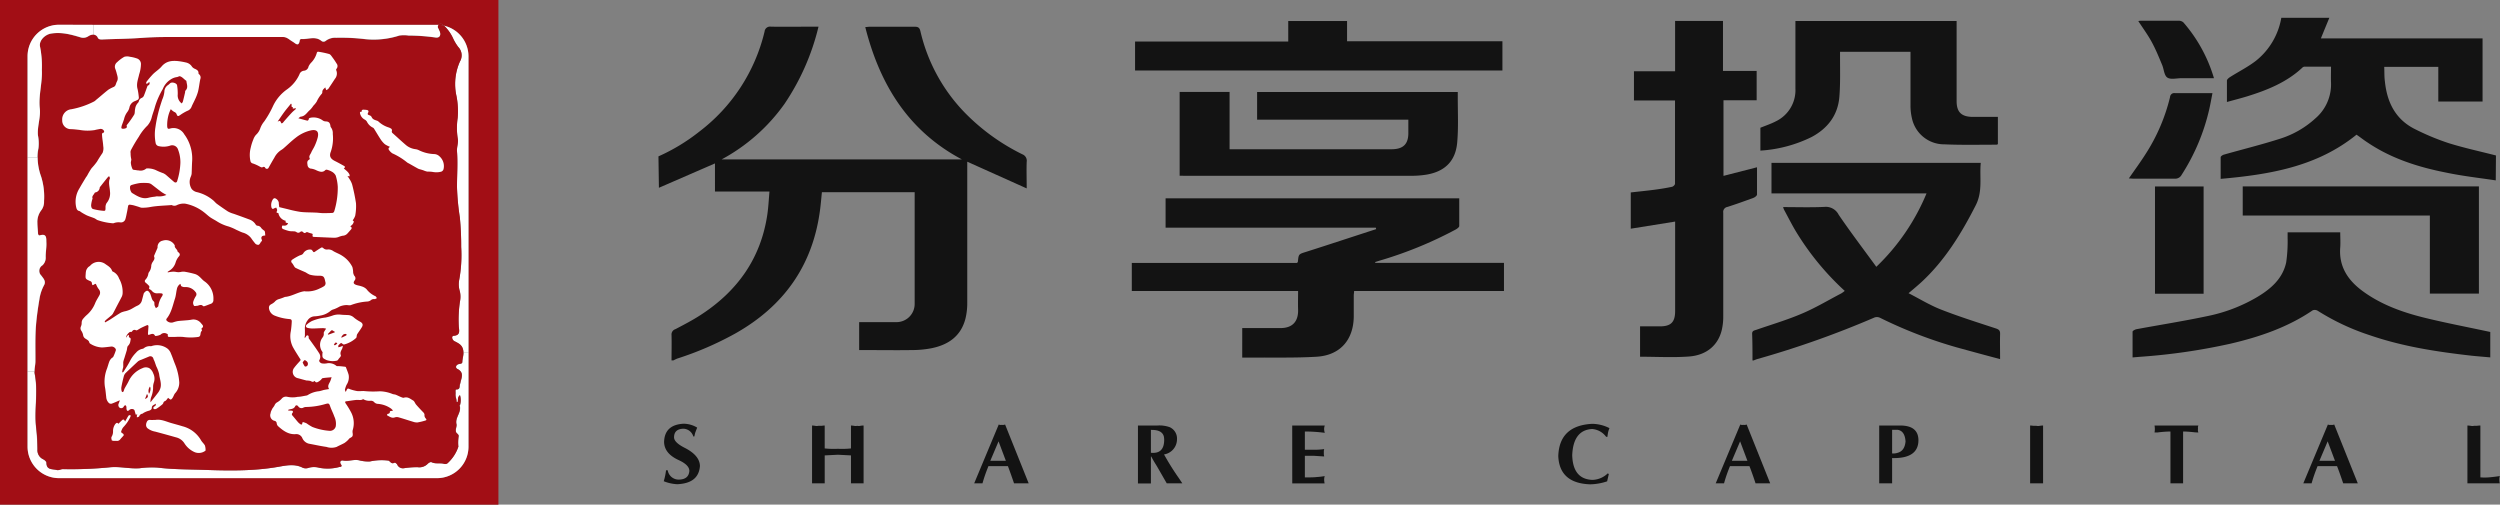 <svg xmlns="http://www.w3.org/2000/svg" viewBox="0 0 642.23 129.63"><rect x="0" y="0" width="642.23" height="129.63" fill="#808080" stroke="none"/><defs><style>.cls-1{fill:#a20e15;}.cls-2{fill:#fff;}.cls-3{fill:rgba(0, 0, 0, 0.85);}</style></defs><title>资源 1</title><g id="图层_2" data-name="图层 2"><g id="图层_1-2" data-name="图层 1"><path class="cls-1" d="M128.29.25V129.89H.25V.25ZM120.6,115V14.71a8.09,8.09,0,0,0-6.33-7.89L114,6.61a.78.78,0,0,0-1-.13c-.06.06-.12.11-.16.16H15.41a8.08,8.08,0,0,0-8.08,8.08V115a8.09,8.09,0,0,0,8.08,8.08h97.12A8.08,8.08,0,0,0,120.6,115Z" transform="translate(-0.25 -0.25)"/><path class="cls-2" d="M120.6,90.84V115a8.08,8.08,0,0,1-8.07,8.08H15.41A8.09,8.09,0,0,1,7.33,115V95.69H9.1a3.64,3.64,0,0,0,.07.74c.9,4.59-.21,9.22.36,13.84.21,1.77.27,3.62.32,5.45a2.55,2.55,0,0,0,1.48,2.52c.35.17.83.59.83.89,0,1.92,1.52,1.57,2.61,1.86.56.16,1.07-.23,1.61-.22a101.41,101.41,0,0,0,12.08-.47c2.57-.26,5.1.44,7.67.24a23.08,23.08,0,0,1,4.62-.16c3.84.47,7.7.45,11.55.57,6.45.21,12.93.36,19.35-.76,2.12-.37,4.28-.85,6.38.24a2.07,2.07,0,0,0,1.49,0,5.06,5.06,0,0,1,2.73,0,11.57,11.57,0,0,0,5.2-.22c.26,0,.64,0,.47-.5-.58-.67-.26-1.28.44-1.15,1.39.25,2.72-.33,4.06-.07a9.39,9.39,0,0,0,2.84.31,13.88,13.88,0,0,1,4.81-.21c.45.26.71.94,1.45.55.21-.11.53.16.72.4a1.6,1.6,0,0,0,1.73,1,22.82,22.82,0,0,1,3.5-.27,3,3,0,0,0,2.55-.79c.28-.28.75-.65,1.12-.47,1,.49,2.09.11,3.1.39a1,1,0,0,0,1.12-.3A9.92,9.92,0,0,0,118,115a10.79,10.79,0,0,1,.09-2.6c.11-.49-.37-.69-.6-1-.37-.72.16-1.41.06-2.13-.42-1.61,1.07-2.83.89-4.39.1-.17-.31-.35,0-.52a4.45,4.45,0,0,0,0-2.58c-.65.51-.46,1.15-.58,1.69,0,.12-.12.23-.23.07s-.06-.23-.08-.35a4.89,4.89,0,0,0-.09-.53,3.38,3.38,0,0,1-.15-1.34c0-.37-.1-1,.17-1,1.16,0,.74-.92,1-1.43,0-.21.08-.41.13-.62.35-1.22.78-2.38-.81-3.21-.6-.31-.47-1.06.36-1.27.37-.08.85-.07.88-.54,0-.8.3-1.58.3-2.4Z" transform="translate(-0.25 -0.25)"/><path class="cls-2" d="M120.6,14.71V90.84h-1.3a3.34,3.34,0,0,0-.1-.82c-.3-1.22-1.23-1.6-2.13-2.11a1.1,1.1,0,0,1-.67-1,.41.41,0,0,1,.38-.43c2-.11,1.3-1.6,1.31-2.64a31.87,31.87,0,0,1,.3-6.1,6.21,6.21,0,0,0,0-2.61,6.28,6.28,0,0,1-.23-2.75,35.05,35.05,0,0,0,.56-8.71,74.73,74.73,0,0,0-.35-7.62,62.43,62.43,0,0,1-.73-7.84c0-3,.23-6.08,0-9.14-.08-1.11.43-2.2.18-3.36a17.17,17.17,0,0,1,0-5.21,20.15,20.15,0,0,0-.3-5.55,14.18,14.18,0,0,1,.88-8.93,3.07,3.07,0,0,0-.41-3.7A11.66,11.66,0,0,1,116.6,10a10.41,10.41,0,0,0-2.33-3.15A8.09,8.09,0,0,1,120.6,14.71Z" transform="translate(-0.25 -0.25)"/><path class="cls-1" d="M119.2,90a3.34,3.34,0,0,1,.1.82c0,.82-.26,1.6-.3,2.4,0,.47-.51.46-.88.54-.83.21-1,1-.36,1.27,1.59.83,1.16,2,.81,3.21,0,.21-.08.41-.13.62-.28.51.14,1.46-1,1.43-.27,0-.16.66-.17,1a3.38,3.38,0,0,0,.15,1.34,4.89,4.89,0,0,1,.09.53c0,.12,0,.26.08.35s.2,0,.23-.07c.12-.54-.07-1.18.58-1.69a4.45,4.45,0,0,1,0,2.58c-.31.17.1.35,0,.52.18,1.56-1.31,2.78-.89,4.39.1.72-.43,1.41-.06,2.13.23.32.71.52.6,1A10.79,10.79,0,0,0,118,115a9.92,9.92,0,0,1-2.6,4.09,1,1,0,0,1-1.12.3c-1-.28-2.09.1-3.1-.39-.37-.18-.84.19-1.12.47a3,3,0,0,1-2.55.79,22.82,22.82,0,0,0-3.5.27,1.6,1.6,0,0,1-1.73-1c-.19-.24-.51-.51-.72-.4-.74.39-1-.29-1.45-.55a13.88,13.88,0,0,0-4.81.21,9.39,9.39,0,0,1-2.84-.31c-1.34-.26-2.67.32-4.06.07-.7-.13-1,.48-.44,1.15.17.47-.21.46-.47.5a11.57,11.57,0,0,1-5.2.22,5.06,5.06,0,0,0-2.73,0,2.07,2.07,0,0,1-1.49,0c-2.1-1.09-4.26-.61-6.38-.24-6.42,1.12-12.9,1-19.35.76-3.85-.12-7.71-.1-11.55-.57a23.08,23.08,0,0,0-4.62.16c-2.57.2-5.1-.5-7.67-.24a101.41,101.41,0,0,1-12.08.47c-.54,0-1,.38-1.61.22-1.09-.29-2.62.06-2.61-1.86,0-.3-.48-.72-.83-.89a2.55,2.55,0,0,1-1.48-2.52c0-1.83-.11-3.68-.32-5.45-.57-4.62.54-9.25-.36-13.84a3.64,3.64,0,0,1-.07-.74c0-.86.22-1.76.24-2.62,0-3.17-.1-6.37.17-9.5.18-2.09.49-4.28.85-6.4a10.9,10.9,0,0,1,1.19-3.64c.61-1.06-.24-1.83-.7-2.49a1.66,1.66,0,0,1,.3-2.63A2.64,2.64,0,0,0,12,66.26c0-1.25.25-2.51.18-3.75-.05-.9.2-2.38-1.66-1.8-.36.11-.47-.29-.49-.58,0-.87-.16-1.75-.16-2.6a4.92,4.92,0,0,1,1.06-3.34,3.62,3.62,0,0,0,.65-2.26,17.12,17.12,0,0,0-.76-6.35,14.78,14.78,0,0,1-.89-4.9,11.07,11.07,0,0,1,.25-2.36A10.68,10.68,0,0,0,10,35c-.19-2.33.75-4.57.48-6.88-.37-3.35.71-6.61.53-9.94a25.46,25.46,0,0,0-.47-5.77c-.45-1.59,1.19-3.22,2.77-3.49,2.73-.47,5.2.22,7.72,1A2.32,2.32,0,0,0,23,9.53a2.52,2.52,0,0,1,1.18-.4,1.31,1.31,0,0,1,1.18.83c.23.41.65.44,1.1.43,3.44-.15,6.9-.16,10.33-.42,3.83-.28,7.65-.2,11.48-.21,8.23,0,16.47,0,24.7,0,1,0,1.65.77,2.44,1.2s1.6,1.57,1.87-.38a.46.46,0,0,1,.35-.28c1.72.15,3.52-.81,5.13.43a.89.89,0,0,0,1.24,0,4,4,0,0,1,2.61-.75,53.34,53.34,0,0,1,6.8.28,21.56,21.56,0,0,0,9.46-.85,8.2,8.2,0,0,1,2.32,0,51.93,51.93,0,0,1,7.06.52c1,.1,1.37-.74.91-1.71-.1-.19-.16-.4-.27-.58a.81.81,0,0,1,0-1,8.35,8.35,0,0,1,1.43.18A10.41,10.41,0,0,1,116.6,10a11.66,11.66,0,0,0,1.4,2.36,3.07,3.07,0,0,1,.41,3.7,14.18,14.18,0,0,0-.88,8.93,20.15,20.15,0,0,1,.3,5.55,17.17,17.17,0,0,0,0,5.21c.25,1.16-.26,2.25-.18,3.36.24,3.06,0,6.1,0,9.14a62.43,62.43,0,0,0,.73,7.84,74.73,74.73,0,0,1,.35,7.62,35.05,35.05,0,0,1-.56,8.71,6.28,6.28,0,0,0,.23,2.75,6.21,6.21,0,0,1,0,2.61,31.87,31.87,0,0,0-.3,6.1c0,1,.67,2.53-1.31,2.64a.41.41,0,0,0-.38.43,1.1,1.1,0,0,0,.67,1C118,88.42,118.9,88.8,119.2,90Z" transform="translate(-0.25 -0.25)"/><path class="cls-1" d="M114,6.61l.23.21a8.35,8.35,0,0,0-1.43-.18s.1-.1.16-.16A.78.78,0,0,1,114,6.61Z" transform="translate(-0.25 -0.25)"/><path class="cls-2" d="M113.14,8.18c.46,1,.12,1.81-.91,1.71a51.93,51.93,0,0,0-7.06-.52,8.2,8.2,0,0,0-2.32,0,21.56,21.56,0,0,1-9.46.85,53.34,53.34,0,0,0-6.8-.28,4,4,0,0,0-2.61.75.89.89,0,0,1-1.24,0c-1.61-1.24-3.41-.28-5.13-.43a.46.46,0,0,0-.35.28c-.27,1.95-1.18.76-1.87.38S74,9.76,73,9.76c-8.23,0-16.47,0-24.7,0-3.83,0-7.65-.07-11.48.21-3.43.26-6.89.27-10.33.42-.45,0-.87,0-1.1-.43a1.31,1.31,0,0,0-1.18-.83V6.63h88.68a.81.81,0,0,0,0,1C113,7.78,113,8,113.14,8.18Z" transform="translate(-0.25 -0.25)"/><path class="cls-2" d="M24.16,6.63v2.5a2.52,2.52,0,0,0-1.18.4,2.32,2.32,0,0,1-1.92.34c-2.52-.76-5-1.45-7.72-1-1.58.27-3.22,1.9-2.77,3.49A25.46,25.46,0,0,1,11,18.15c.18,3.33-.9,6.59-.53,9.94.27,2.31-.67,4.55-.48,6.88a10.68,10.68,0,0,1,.13,3.35,11.07,11.07,0,0,0-.25,2.36H7.33v-26a8.08,8.08,0,0,1,8.08-8.08Z" transform="translate(-0.25 -0.25)"/><path class="cls-2" d="M12.16,62.51c.07,1.24-.2,2.5-.18,3.75a2.64,2.64,0,0,1-.83,2.15,1.66,1.66,0,0,0-.3,2.63c.46.66,1.31,1.43.7,2.49a10.9,10.9,0,0,0-1.19,3.64c-.36,2.12-.67,4.31-.85,6.4-.27,3.13-.14,6.33-.17,9.5,0,.86-.24,1.76-.24,2.62H7.33V57.53H9.85c0,.85.11,1.73.16,2.6,0,.29.13.69.49.58C12.36,60.13,12.11,61.61,12.16,62.51Z" transform="translate(-0.25 -0.25)"/><path class="cls-2" d="M10.8,45.58a17.12,17.12,0,0,1,.76,6.35,3.62,3.62,0,0,1-.65,2.26,4.92,4.92,0,0,0-1.06,3.34H7.33V40.68H9.91A14.78,14.78,0,0,0,10.8,45.58Z" transform="translate(-0.25 -0.25)"/><path class="cls-2" d="M38.48,21.32c-.06.1-.09.24-.17.29a3,3,0,0,1-.51.16c0-.16,0-.37.06-.48a23.58,23.58,0,0,1,1.7-2c.71-.7,1.59-1.23,2.23-2,1.24-1.43,2.8-1.52,4.47-1.31A17.69,17.69,0,0,1,48,16.3a2.4,2.4,0,0,1,1.59,1.11,1.9,1.9,0,0,0,.82.56c.45.23.87.46.83,1.08a.32.32,0,0,0,.12.25,1.08,1.08,0,0,1,.35,1.26c-.23,1.07-.33,2.17-.59,3.23a12.28,12.28,0,0,1-.77,2c-.29.66-.65,1.28-.91,1.94a1.8,1.8,0,0,1-1.07,1,12.07,12.07,0,0,0-1.87,1.1c-.47.33-.67.33-.87-.22A1,1,0,0,0,45,29a3.67,3.67,0,0,1-.87-.71,8.72,8.72,0,0,0-.46,1.08,9.87,9.87,0,0,0-.47,3.33c.06.58.17.73.72.58a3.16,3.16,0,0,1,3.67,1.48,10,10,0,0,1,.83,1.31,10.57,10.57,0,0,1,1.2,5.43c-.08,1.13-.08,2.26-.14,3.39a2.89,2.89,0,0,1-.23.78,3.35,3.35,0,0,0,.25,3.14,2.4,2.4,0,0,0,1.4.81,10.21,10.21,0,0,1,4,2c.39.29.69.72,1.08,1,.91.66,1.83,1.3,2.77,1.92a5.78,5.78,0,0,0,1,.46c.26.1.53.16.79.26,1.26.45,2.51.9,3.76,1.37a3.06,3.06,0,0,1,1.62,1.28.7.7,0,0,0,.44.33,1.15,1.15,0,0,1,1,.59,3.53,3.53,0,0,0,.77.67c.26.18.2.8.27,1.23a1.29,1.29,0,0,1-.26.05c-.59,0-.91.41-.67.95.12.28.11.46-.16.62-.07,0-.09.19-.15.27s-.31.5-.48.52a1.1,1.1,0,0,1-.81-.27,16.5,16.5,0,0,1-1.13-1.48A4.08,4.08,0,0,0,62.6,60c-.56-.19-1.09-.47-1.64-.71a13.45,13.45,0,0,0-2-.86,10.89,10.89,0,0,1-3-1.33c-.55-.35-1.14-.64-1.67-1s-1.07-.89-1.62-1.31a11.28,11.28,0,0,0-4.84-2.22,4,4,0,0,0-2.13.37,1.38,1.38,0,0,1-1.31,0,.31.31,0,0,0-.19,0c-1.75.14-3.51.17-5.23.47a10.46,10.46,0,0,1-2.36.2,2.52,2.52,0,0,1-.63-.19c-.48-.15-1-.31-1.43-.43a7,7,0,0,0-.82-.14.44.44,0,0,0-.58.37c-.09.48-.16,1-.26,1.45s-.23,1.24-.42,1.84a1.18,1.18,0,0,1-1.32.87,3.52,3.52,0,0,0-1.73.22.69.69,0,0,1-.29,0,15.22,15.22,0,0,1-3.82-.81c-.29-.12-.54-.36-.83-.48-.63-.26-1.29-.45-1.92-.73a14.66,14.66,0,0,1-1.44-.81c-.17-.1-.31-.27-.49-.31-.54-.1-.7-.51-.8-.94a6.47,6.47,0,0,1,.83-4.89c.56-1,1.12-1.91,1.69-2.86.05-.1.15-.17.21-.27.17-.29.32-.6.5-.9s.48-.82.76-1.19a15.17,15.17,0,0,0,1.36-1.66c.44-.76.91-1.49,1.41-2.21a3.09,3.09,0,0,0,.18-1.74c-.05-.87-.22-1.72-.29-2.58,0-.35-.18-.83.44-.91a.54.54,0,0,0,.07-.37A.94.94,0,0,0,26,33.37c-.48.09-1,.18-1.43.3a11.66,11.66,0,0,1-3.91-.05c-.7-.07-1.4-.17-2.1-.19a2.22,2.22,0,0,1-2.33-2.32,2.62,2.62,0,0,1,2.36-2.8,21.1,21.1,0,0,0,5.84-2,2.38,2.38,0,0,0,.5-.4C26,25.05,27,24.14,28.08,23.3a9,9,0,0,1,1.41-.73,1,1,0,0,0,.4-.39c.16-.32.23-.68.4-1,.44-.79.05-1.53-.11-2.28a10.11,10.11,0,0,0-.35-1.06,1.46,1.46,0,0,1,.49-1.6,9.32,9.32,0,0,1,1.87-1.4,2.71,2.71,0,0,1,1.45,0,8.75,8.75,0,0,1,1.88.46,1.5,1.5,0,0,1,.94,1.38A8.92,8.92,0,0,1,36,19.35c-.26,1.23-.8,2.46-.4,3.8a17.35,17.35,0,0,1,.31,2.08.64.64,0,0,1-.44.73,4.3,4.3,0,0,1-.53.25,2.21,2.21,0,0,0-1.45,1.69,3,3,0,0,1-.57,1.17,4.83,4.83,0,0,0-.81,1.81c-.2.6-.43,1.19-.63,1.78,0,.18-.12.43,0,.55s.34.12.52.11a1.65,1.65,0,0,0,.65-.17c.11-.06.24-.29.2-.37-.16-.29,0-.43.17-.64a25.36,25.36,0,0,0,1.7-2.44c.22-.4.12-1,.24-1.42a2.73,2.73,0,0,1,.77-1.65.86.86,0,0,0,.2-.43,1.19,1.19,0,0,1,.73-.8,1.07,1.07,0,0,0,.54-.53c.33-.81.61-1.64.91-2.46a.34.34,0,0,1,.17-.2c.4-.14.41-.45.42-.77Zm8.45,5.5a1.83,1.83,0,0,0,.3-.47c.21-.79.38-1.58.57-2.37,0-.17,0-.39.14-.5.73-.78.25-1.63.19-2.46-.59-.37-1-1-1.69-1.19-.24,0-.52.21-.79.23a3.79,3.79,0,0,0-1.58.62,5.06,5.06,0,0,0-2,2.44,20.43,20.43,0,0,0-2,4.52c-.23.91-.59,1.79-.83,2.7a4.87,4.87,0,0,1-.91,1.92,1.81,1.81,0,0,1-.25.3,12.53,12.53,0,0,0-2.16,2.81,37.23,37.23,0,0,0-2,3.38,1.28,1.28,0,0,0-.12.84A6.62,6.62,0,0,0,33.94,41c.14.3-.12.77-.07,1.15a4.65,4.65,0,0,0,.44,1.57c.1.19.6.18.93.24a3.29,3.29,0,0,0,.63.07,2.23,2.23,0,0,0,1.85-.4.46.46,0,0,1,.37-.12,5.29,5.29,0,0,1,2.13.41,17.5,17.5,0,0,0,2,.84,4,4,0,0,1,.62.38c.7.6,1.39,1.22,2.1,1.82.34.3.74.21.83-.22a17.58,17.58,0,0,0,.82-4.61,9,9,0,0,0-.6-3.45,1.57,1.57,0,0,0-2.08-1,5.43,5.43,0,0,1-2.8.13,1,1,0,0,1-.88-.84,11.49,11.49,0,0,1-.05-4.05,36.1,36.1,0,0,1,.73-3.7c.28-1.13.64-2.23,1-3.35a6.76,6.76,0,0,0,.57-2.08,2.07,2.07,0,0,1,1-1.73L44,21.6c.5-.35,1.64,0,1.74.56a12.92,12.92,0,0,1,.17,2.33A2.55,2.55,0,0,0,46.93,26.82ZM28.51,46l-.23-.5a2.43,2.43,0,0,0-.38.33c-.62.76-1.22,1.52-1.82,2.29a.75.75,0,0,0-.21.3,1.35,1.35,0,0,1-1.15,1.27.31.31,0,0,0-.18.16c-.19.45-.75.77-.51,1.39,0,.08-.08.21-.1.32a7.52,7.52,0,0,0-.27,1.4c0,.39.1.89.54,1a14.8,14.8,0,0,0,2.45.43c.69.06.68,0,.71-.73a2.13,2.13,0,0,1,.27-1.24,3.85,3.85,0,0,0,.87-3C28.45,48.26,28,47.11,28.51,46ZM43,50.33c-.48-.28-.88-.48-1.24-.74-.88-.65-1.73-1.33-2.61-2a1.79,1.79,0,0,0-.86-.31,12.74,12.74,0,0,0-2.14,0,15.3,15.3,0,0,0-2.08.49.73.73,0,0,0-.38.29,2.09,2.09,0,0,0,.43,1.73c1.35.8,2.66,1.74,4.4,1.23a11.67,11.67,0,0,1,1.57-.25,1.86,1.86,0,0,1,.61-.08A4.85,4.85,0,0,0,43,50.33Z" transform="translate(-0.25 -0.25)"/><path class="cls-2" d="M43.38,70.23a5.72,5.72,0,0,1,.81-.14,4.08,4.08,0,0,1,1.21,0,3,3,0,0,0,1.39,0,2.72,2.72,0,0,1,1.1,0,24.38,24.38,0,0,1,2.53.58,3,3,0,0,1,1,.6c.46.38.83.87,1.31,1.22a5.31,5.31,0,0,1,2.34,4.76,1,1,0,0,1-.69,1.06c-.52.18-1,.4-1.55.57a.47.47,0,0,1-.42,0c-.46-.53-1-.17-1.44-.08l0,0c-.31,0-.76.15-.87,0a1.26,1.26,0,0,1-.22-1,5.77,5.77,0,0,1,.67-1.45.84.84,0,0,0-.07-1.08A3.11,3.11,0,0,0,47.76,74a1.63,1.63,0,0,1-.89-.21c-.15-.08-.18-.38-.28-.63a2,2,0,0,0-.9,1.36c-.19.79-.23,1.63-.48,2.4-.59,1.8-.93,3.71-2.19,5.23a.43.43,0,0,0,0,.41,1.62,1.62,0,0,0,1.64.52,9.26,9.26,0,0,1,1.22-.34c.73-.1,1.46-.13,2.19-.2a11.88,11.88,0,0,0,1.46-.18,2.47,2.47,0,0,1,2.38.94c.12.13.23.28.35.41s.25.51,0,.7-.3.27-.17.52c0,.09.07.28,0,.32-.39.34-.26.84-.44,1.23a.6.6,0,0,1-.42.32,13.68,13.68,0,0,1-4,0,15.88,15.88,0,0,0-1.95,0c-.52,0-1,0-1.56,0a.32.32,0,0,1-.36-.41c.06-.31-.14-.36-.36-.46a1.29,1.29,0,0,0-1.48.28,3.36,3.36,0,0,1-1.28.35.24.24,0,0,1-.2-.11c-.32-.61-.81-.43-1.27-.27s-.52.14-.5-.34.1-1.23.12-1.85c0-.08-.23-.26-.28-.24-.55.23-1.09.47-1.62.74-.34.17-.66.4-1,.58a.43.43,0,0,1-.37,0,.67.67,0,0,0-.84.18c-.13.13-.16.33-.49.26s-1.24,1-1.17,1.49a5,5,0,0,1,.38-.54,1.37,1.37,0,0,1,.36-.19c0,.14,0,.27,0,.4a.53.53,0,0,1,0,.18c.54.33.52.32.38,1a2,2,0,0,1-.59,1.23c-.26.24-.23.78-.34,1.18-.19.65-.4,1.29-.59,1.94a7,7,0,0,0-.31,1.08c0,.41,0,.83,0,1.24a3.23,3.23,0,0,1-.14.51c-.06.27-.1.54-.14.82l.16.07a1.75,1.75,0,0,0,.24-.23c.54-.88,1.12-1.73,1.58-2.64a8.24,8.24,0,0,1,1.59-2.2,2.79,2.79,0,0,1,1.69-1,.7.7,0,0,0,.27-.11,2.39,2.39,0,0,1,1.82-.55.71.71,0,0,0,.28-.06,4.46,4.46,0,0,1,4.1.74,3,3,0,0,1,.82,1.25c.37.84.65,1.73,1,2.59a15.08,15.08,0,0,1,1.12,4.72,4,4,0,0,1-1.1,2.88c-.25.33-.37.76-.59,1.11-.12.2-.35.47-.51.47s-.43-.27-.68-.44A4.92,4.92,0,0,1,43,103a1,1,0,0,1-.41.31c-.26.1-.32.26-.41.52s-.44.48-.69.68a9,9,0,0,1-1,.71.87.87,0,0,1-.61.13c-.33-.11-.32-.47,0-.67s.47-.3.36-.74c-.39.39-1,.36-1,1.15,0,.33-.4.61-.85.7a5.75,5.75,0,0,0-1.19.49c-.14.07-.26.23-.41.25a1,1,0,0,0-.78.66s-.05.1-.09.11-.34.12-.51.18c0-.16,0-.32,0-.48a1.11,1.11,0,0,1,.14-.31l-.42.09c-.11-.36-.21-.72-.31-1.08s-.75-.51-1.17-.25c-.09,0-.17.15-.26.21-.32.23-.52.18-.61-.2s0-.53-.08-.78-.16-.32-.23-.31a.57.57,0,0,0-.38.22A.74.74,0,0,1,31,105a.87.87,0,0,1-.27-1.06,7.58,7.58,0,0,0,.3-.86c-.79.33-1.42.63-2.07.86a.83.83,0,0,1-.7-.13,2.29,2.29,0,0,1-.72-1.56c-.11-.85-.16-1.72-.33-2.56a9.17,9.17,0,0,1,.57-4.86c.2-.6.36-1.22.59-1.8a2.68,2.68,0,0,1,.55-.76c.11-.13.34-.19.41-.33A12.51,12.51,0,0,0,30,90.27c.14-.46-.51-1-1.09-1-.81.08-1.62.21-2.44.24a6,6,0,0,1-2.95-.92c-.12-.07-.28-.18-.31-.3-.11-.62-.67-.79-1.08-1.09a1.24,1.24,0,0,1-.53-.88,3,3,0,0,0-.47-1.11,1.09,1.09,0,0,1-.09-1.1,2.15,2.15,0,0,0,.19-.93A1.61,1.61,0,0,1,21.73,82a7.24,7.24,0,0,1,.82-.84,7.84,7.84,0,0,0,2.19-3.14c.28-.64.67-1.23,1-1.84a1.36,1.36,0,0,0-.11-1.63A4.87,4.87,0,0,1,25,73.44c-.14-.35-.28-.33-.53-.12a1.71,1.71,0,0,1-.46.19,1.47,1.47,0,0,1-.15-.43.61.61,0,0,0-.45-.62c-1.25-.55-1.25-.56-1.14-1.93a3.59,3.59,0,0,1,.14-.87,2.51,2.51,0,0,1,.47-.74c.17-.19.45-.28.6-.49A2.93,2.93,0,0,1,27.2,68c.7.51,1.53.91,1.85,1.83,0,.08.12.15.2.19a3.09,3.09,0,0,1,1.59,1.78,7,7,0,0,1,.91,3.81,2.4,2.4,0,0,1-.19.8c-.39.79-.82,1.57-1.23,2.36s-.72,1.42-1.11,2.11a2.46,2.46,0,0,1-.58.58c-.41.36-.85.7-1.26,1.06a1.7,1.7,0,0,0-.24.39l.13.16c.41-.24.84-.47,1.25-.72.94-.6,1.86-1.25,2.82-1.81a5.77,5.77,0,0,1,1.2-.36,7.71,7.71,0,0,0,1.17-.41c.63-.3,1.2-.72,1.85-1a2,2,0,0,0,1.18-1.49c.14-.49.26-1,.39-1.46a.83.83,0,0,1,.13-.32c.61-.71,1-.8,1.52.1a3.41,3.41,0,0,1,.24.63c.2.51.25,1.09.74,1.46a.56.56,0,0,1,.15.35c0,.24,0,.49.07.73a4.41,4.41,0,0,0,.33.65c.21-.18.61-.37.61-.54a5.76,5.76,0,0,1,1-2.58c.25-.52.15-.67-.43-.7a7,7,0,0,0-.79,0,1.64,1.64,0,0,1-1.39-.58,1.63,1.63,0,0,0-.45-.38c-.28-.14-.43-.26-.23-.59,0-.09,0-.31-.13-.41a9.71,9.71,0,0,0-.81-.76.49.49,0,0,1-.06-.8,2.83,2.83,0,0,0,.72-1.47.9.9,0,0,1,.18-.45,2.94,2.94,0,0,0,.58-1.72,2.32,2.32,0,0,1,.44-1c.23-.38.51-.72.31-1.21a.47.47,0,0,1,0-.33c.26-.61.53-1.22.79-1.82a.8.8,0,0,0,.08-.33,1.61,1.61,0,0,1,1.33-1.68,2.6,2.6,0,0,1,3,1.06c0,.06.1.12.09.17-.11.66.6.93.71,1.49A.24.24,0,0,0,46,65c.49.34.59.74.19,1.15a4.16,4.16,0,0,0-.83,1.55,3.75,3.75,0,0,1-1.65,2.12,3,3,0,0,0-.41.29ZM38.9,103.6c.73-.92,1.39-1.72,2-2.54a3.57,3.57,0,0,0,.45-.81c.56-1.33-.09-2.61-.22-3.91a8.68,8.68,0,0,0-.74-2c-.15-.41-.28-.82-.43-1.23-.09-.24-.23-.46-.3-.7a.8.8,0,0,0-1.12-.57l-2,.83a2.9,2.9,0,0,0-.83.4Q34.14,94.53,32.6,96a1.89,1.89,0,0,0-.53.86c-.26,1-.48,1.93-.65,2.91a2.85,2.85,0,0,0,.09,1,.35.35,0,0,0,.28.2c.09,0,.18-.15.23-.26s.14-.47.25-.68c.32-.6.7-1.18,1-1.8a6.6,6.6,0,0,1,3.56-3.39,1.93,1.93,0,0,1,1.79,0,2.72,2.72,0,0,1,1,1.35,3,3,0,0,1,.17,2.27,4,4,0,0,0-.21,1,6.93,6.93,0,0,1-.53,2.91A3.82,3.82,0,0,0,38.9,103.6Zm-.37-2.2c.41-.6.51-1.53.23-1.83A1.93,1.93,0,0,0,38.53,101.4Zm-.5,0-.53,1.35C38.29,102.42,38.43,102.07,38,101.43Z" transform="translate(-0.25 -0.25)"/><path class="cls-2" d="M78.64,87c.25-.21.3-.82.8-.51.13.07.09.43.12.67.56.78,1.15,1.59,1.73,2.41.34.5.69,1,1,1.51a1.63,1.63,0,0,1,0,1.68c-.16.28.2.76.69.85a3.82,3.82,0,0,0,1.12,0,3,3,0,0,1,2.57.63c.09.09.3.06.46.07.59,0,1.19.09,1.78.15a.29.29,0,0,1,.22.17c.24.64.51,1.27.69,1.93a3.53,3.53,0,0,1-.55,2.56,6,6,0,0,0-.41,1.24c0,.14.1.32.2.59.22-.4.3-.75.51-.85s.5.12.76.19a12.22,12.22,0,0,0,1.58.41c.57.08,1.18,0,1.75,0a24.09,24.09,0,0,0,4.16.07,9.22,9.22,0,0,1,3.28.7c.26.09.55.09.81.18.45.18.88.41,1.33.59.25.09.56.25.77.18,1-.32,1.66.31,2.38.72.34.19.47.72.76,1.05.59.69,1.22,1.35,1.85,2a.91.91,0,0,1,.29.82,1.2,1.2,0,0,0,.34.75c.28.32.17.46-.17.54a16.12,16.12,0,0,1-1.94.47,2.85,2.85,0,0,1-1.14-.17c-1.23-.36-2.45-.78-3.69-1.13a1.68,1.68,0,0,0-1,0c-.76.28-1.3-.17-1.88-.45-.24-.12-.11-.43.14-.47.4-.06.48-.31.46-.62l.11-.06.7-.14a4.37,4.37,0,0,0-.47-.49A6.72,6.72,0,0,0,97.32,104a1.38,1.38,0,0,1-1-.5,1.14,1.14,0,0,0-.83-.3,3.22,3.22,0,0,1-2.07-.49v.19a3.26,3.26,0,0,1-.61.11c-.41,0-.82-.06-1.22,0-.76.08-1.52.22-2.28.32-.38,0-.51.17-.27.54a22.36,22.36,0,0,1,1.37,2.24,6,6,0,0,1,.44,4.66,2,2,0,0,0,0,.77c.07.7,0,.9-.68,1.23-.22.12-.37.38-.56.56a6.17,6.17,0,0,1-.89.73c-.64.35-1.32.63-2,1a4.06,4.06,0,0,1-2.6,0c-1.53-.22-3-.55-4.56-.84a2.48,2.48,0,0,1-1.65-1.44,1.67,1.67,0,0,0-1.74-1c-1.86.12-3.24-.93-4.53-2.09a1.34,1.34,0,0,1-.31-.75.68.68,0,0,0-.61-.59,1.46,1.46,0,0,1-.93-2c0-.11,0-.26.07-.37a8.89,8.89,0,0,1,.42-.88,4.67,4.67,0,0,0,.5-.72,1.5,1.5,0,0,1,.77-.83,5,5,0,0,0,1-.81,1.43,1.43,0,0,1,1.52-.55,6.38,6.38,0,0,0,2.68,0c.71,0,1.42-.2,2.13-.31a1.16,1.16,0,0,0,.41-.13,6.64,6.64,0,0,1,2.94-1,10.12,10.12,0,0,0,1.08-.29c.47-.11,1-.18,1.48-.27-.55-.83.08-1.44.34-2.11.1-.27.18-.54.31-.92-.85.08-1.58.12-2.29.24-.18,0-.32.31-.49.45a3.51,3.51,0,0,1-.79.55c-.4.16-.56.07-.78-.3-.5.34-.48.3-1.14,0A5.11,5.11,0,0,0,79,98c-.74-.18-1.47-.4-2.2-.59a1.66,1.66,0,0,1-1-2.65c.47-.63,1-1.21,1.52-1.78a.38.38,0,0,0,0-.58c-.63-1-1.28-2-1.83-3a6.17,6.17,0,0,1-.53-4.06,22.81,22.81,0,0,0,.24-2.49c0-.36-.08-.59-.56-.63a12.92,12.92,0,0,1-3.77-.87,2.33,2.33,0,0,1-1.53-2c0-.57.25-.77.68-1a3.43,3.43,0,0,0,.8-.57,2.12,2.12,0,0,1,1-.67,12.89,12.89,0,0,0,1.64-.59l.09,0c1.65-.17,3.07-1.13,4.68-1.42a1.36,1.36,0,0,1,.49,0,7,7,0,0,0,3.64-.74,7.72,7.72,0,0,0,1-.51.93.93,0,0,0,.47-1.16c-.3-1.52-.48-1.63-2-1.61a7.87,7.87,0,0,1-2-.27,5.91,5.91,0,0,1-1-.56c-.89-.41-1.8-.76-2.66-1.2-.25-.13-.38-.48-.56-.74a3.23,3.23,0,0,0-.29-.43c-.34-.32-.33-.68,0-.92a14.15,14.15,0,0,1,1.72-1c.23-.13.53-.17.76-.3a.92.92,0,0,0,.42-.43,2,2,0,0,1,2-.85,1.25,1.25,0,0,1,.42.46c.15.23.29.23.52.07.54-.37,1.09-.73,1.65-1.07a.51.51,0,0,1,.44.1,1.29,1.29,0,0,0,1.21.39,2.23,2.23,0,0,1,1.45.45c.72.42,1.55.7,2.24,1.17a7.25,7.25,0,0,1,2.62,2.89,5.45,5.45,0,0,1,.2,1.41,2.17,2.17,0,0,0,.32.87.85.85,0,0,1,.06,1.18c-.4.54-.29.88.35,1.12.47.18,1,.22,1.46.4a3,3,0,0,1,1.24.71,5.85,5.85,0,0,0,2.27,1.8c.18.08.28.34.41.51-.21.09-.43.26-.63.25a1.14,1.14,0,0,0-.93.28,1.63,1.63,0,0,1-.94.34,14.61,14.61,0,0,0-4.18.91c-.34.12-.76,0-1.14,0a4.87,4.87,0,0,0-1.77.38,9.09,9.09,0,0,1-1.48.7,2.15,2.15,0,0,0-.78.36,5.49,5.49,0,0,1-2.75,1.27,8.88,8.88,0,0,1-1.55.19,2.27,2.27,0,0,0-1.65,1,3.46,3.46,0,0,0-.7,2.43c0,.13,0,.26,0,.39,0,.37,0,.75,0,1.13a2.81,2.81,0,0,1-.12.48Zm-4.33,18.55,0,.19a5.3,5.3,0,0,1,.69,0c.17,0,.4,0,.47.14a.52.52,0,0,1-.09.47.43.43,0,0,0,0,.65c.48.55.93,1.13,1.41,1.68a3,3,0,0,0,.63.54c.23.16.46.14.48-.2s.19-.38.45-.27A5.94,5.94,0,0,1,79,109a12.29,12.29,0,0,0,1.49.93,15,15,0,0,0,4.48,1,1.52,1.52,0,0,0,1.53-1.14,4.3,4.3,0,0,0-.38-2.57c-.28-.83-.7-1.61-1-2.44s-.33-1-1.21-.76a18.54,18.54,0,0,1-5,.78,1.63,1.63,0,0,0-.71.16,1,1,0,0,1-1.35-.34c-.24-.3-.6-.35-.77,0-.28.58-.78.67-1.32.77A2.39,2.39,0,0,0,74.31,105.52ZM78,93.38c.13.27.21.46.31.63s.25.42.34.4c.28,0,.58-.09.68-.5a.84.84,0,0,0-.31-.86c-.15-.13-.44-.33-.53-.28A2.16,2.16,0,0,0,78,93.38Z" transform="translate(-0.25 -0.25)"/><path class="cls-2" d="M83.82,22.69c-.4.4-.79.66-.77,1.22a.62.62,0,0,1-.15.44,7.9,7.9,0,0,0-1.29,2,6.06,6.06,0,0,1-.86,1.06,6.27,6.27,0,0,1-.88,1.09c-.74.6-1.19,1.58-2.3,1.71-.22,0-.43.26-.68.42.86.23,1.59.45,2.33.62.08,0,.32-.18.33-.29,0-.34.21-.4.5-.47a4,4,0,0,1,3.15.73,1.44,1.44,0,0,0,.66.22c.81,0,1.16.32,1.27,1.12a.7.7,0,0,0,.11.37,2.47,2.47,0,0,1,.5,1.71,10.7,10.7,0,0,1-.51,4.59c-.45,1.11-.1,1.81,1.07,2.39.77.38,1.52.8,2.27,1.22.26.14.49.33,0,.69a11.19,11.19,0,0,1,1,.88,2.49,2.49,0,0,1,.47.72c.06.11,0,.29,0,.44l-.53-.11c.21.31.41.58.58.88a5.63,5.63,0,0,1,.61,1.26,47.1,47.1,0,0,1,1,4.84,12.87,12.87,0,0,1-.2,3.21,3.9,3.9,0,0,1-.65,1.2c.11.12.32.26.3.34a2.05,2.05,0,0,1-.35.71,3.32,3.32,0,0,1-.58.5c.55.3.39.59.12.89s-.55.64-.84.95a1.75,1.75,0,0,1-1.25.57,6.4,6.4,0,0,0-1.15.37,3.48,3.48,0,0,1-1,.15c-1.73-.06-3.46-.15-5.19-.22-.31,0-.43-.15-.36-.43s0-.39-.28-.45a5.73,5.73,0,0,1-.89-.28.53.53,0,0,0-.66.12.5.5,0,0,1-.47-.05c-.28-.33-.57-.44-.88-.18a.73.73,0,0,1-1,0,1.61,1.61,0,0,0-.66-.17c-.4,0-.82,0-1.21-.08a10.29,10.29,0,0,1-1.3-.41c-.57-.21-.65-.41-.41-1,.78.11,1.21,0,1.46-.55-.2-.21-.85,0-.58-.65a2.49,2.49,0,0,1-1.91-2c-.57-.09-.52-.08-.33-.63.08-.21-.12-.5-.19-.76a1.74,1.74,0,0,0-.53.17c-.35.24-.55.2-.72-.2a2.65,2.65,0,0,1,.45-2.22.63.63,0,0,1,.43-.17,1.51,1.51,0,0,1,1,1.14c0,.36.07.72.12,1.15l2.23.54a29.71,29.71,0,0,0,3.19.68c1.24.15,2.51.12,3.76.18.65,0,1.3.13,2,.14.84,0,1.69,0,2.53-.06.16,0,.37-.25.42-.43a20.67,20.67,0,0,0,.9-6.24,11.73,11.73,0,0,0-.53-2.92,2.39,2.39,0,0,0-1-1,4.74,4.74,0,0,0-1.25-.5.54.54,0,0,0-.41.09c-.69.72-1.46.41-2.18.12a4.47,4.47,0,0,0-1.4-.48,1,1,0,0,1-1-.95c-.07-.48-.2-1,.39-1.35.09,0,.22-.24.2-.29-.36-.64.17-1.08.37-1.58s.64-1.13.9-1.73a12.82,12.82,0,0,0,.77-2.15c.35-1.56-.35-2.08-1.78-1.78a9.78,9.78,0,0,0-3.85,1.86c-1.1.84-2.09,1.82-3.14,2.73a4.54,4.54,0,0,1-.67.48,5,5,0,0,0-1.7,1.92c-.51.85-1,1.72-1.48,2.58a.49.49,0,0,1-.87.07.41.41,0,0,0-.63-.2c-.3.14-.49,0-.75-.13a10.56,10.56,0,0,0-1.81-.82.78.78,0,0,1-.61-.59,7.39,7.39,0,0,1,.08-3.5,11.61,11.61,0,0,1,.63-2A3.66,3.66,0,0,1,66,34.9a4,4,0,0,0,1.14-1.77,6,6,0,0,1,1-1.7,25.53,25.53,0,0,0,2.31-4.07A10.92,10.92,0,0,1,74,23.2a9.47,9.47,0,0,0,3.17-3.84,1.37,1.37,0,0,1,1.14-.94,1.31,1.31,0,0,0,1.2-1.08,3.65,3.65,0,0,1,.79-1.11,5.87,5.87,0,0,0,1.35-2.44c0-.11.23-.28.32-.26a22.9,22.9,0,0,1,2.85.6c.35.11.61.57.87.91a17,17,0,0,1,1,1.49,1.06,1.06,0,0,1,0,1.4.38.38,0,0,0-.07.35,2.14,2.14,0,0,1-.35,2.25c-.53.84-1.09,1.66-1.64,2.49a.44.44,0,0,1-.13.14c-.14.09-.3.17-.45.25L83.91,23A1.86,1.86,0,0,1,83.82,22.69ZM75,26.87c-.56.7-1.17,1.41-1.72,2.15s-1.1,1.58-1.71,2.46c.24-.07.5-.22.61-.15s.23.37.36.61c.36,0,.5-.32.72-.57.62-.71,1.24-1.42,1.89-2.11.35-.38.76-.7,1.14-1.05l-.09-.15-.73.1c0-.15,0-.27.06-.37C74.79,27.79,75.42,27.09,75,26.87Z" transform="translate(-0.25 -0.25)"/><path class="cls-2" d="M87.88,88.34a4.12,4.12,0,0,0-.65.58c-.1.11-.06.35-.09.53a3.55,3.55,0,0,0,.47-.09c.24-.08.48-.18.71-.28a2.8,2.8,0,0,1-.16.72c-.28.56-.63,1.07-.33,1.74,0,.1-.07.27-.14.39a2.85,2.85,0,0,1-.23.26c-.23.24-.44.7-.67.71a4.78,4.78,0,0,1-2.7-.17c-.39-.23-.88-.33-1-.86a3.75,3.75,0,0,1,0-.82c0-.13.08-.3,0-.38a3.06,3.06,0,0,1,0-3.69,1.42,1.42,0,0,0,.32-1.18c0-.14.12-.34.21-.5s.27-.41.41-.62a3.83,3.83,0,0,0-.74-.13c-.91,0-1.83.08-2.74.09a5.82,5.82,0,0,1-1.17-.13c-.57-.1-.72-.5-.3-.9a6.2,6.2,0,0,1,1.28-.88,12.73,12.73,0,0,1,3.54-.91,14.18,14.18,0,0,0,1.83-.52,4.64,4.64,0,0,1,2.12-.21c.65.07,1.31.06,2,.11a2.51,2.51,0,0,1,1.38.68,9.81,9.81,0,0,0,1.51,1c.65.35.86.77.47,1.42s-.82,1.21-1.21,1.82a1.85,1.85,0,0,0-.13.55.89.89,0,0,1-.11.37,7.18,7.18,0,0,1-3.09,1.7C88.5,88.82,88.22,88.54,87.88,88.34Zm-1.62-2.72-.06-.21c-.33,0-.56-.61-1-.12-.23.27-.49.52-.74.78l.13.16Zm1.67,1.23L88,87c.36-.17.73-.34,1.08-.52s.21-.39,0-.44a1,1,0,0,0-.68.18A2.51,2.51,0,0,0,87.93,86.85Zm-1,1.68a3.43,3.43,0,0,0-.38-.34,4.42,4.42,0,0,0-.53.53s.22.27.25.25A5,5,0,0,0,86.9,88.53Z" transform="translate(-0.25 -0.25)"/><path class="cls-2" d="M100.46,38c-.34-.16-.69-.31-1-.49A2.39,2.39,0,0,1,98.8,37,6.29,6.29,0,0,1,98,36c-.51-.79-1-1.61-1.49-2.41-.13-.21-.27-.47-.46-.55a3.28,3.28,0,0,1-1.55-1.55A1.59,1.59,0,0,0,94,31a2.32,2.32,0,0,1-1.21-1.44c-.13-.45-.11-.62.4-.62-.1-.47.19-.53.53-.51a5.69,5.69,0,0,1,.83.08c.36.09.45.33.27.68s-.18.5.3.66a1,1,0,0,1,.59.44c.24.61.76.75,1.28.93a1.3,1.3,0,0,1,.43.2A6.84,6.84,0,0,0,100.13,33a2.35,2.35,0,0,1,.48.23.54.54,0,0,1,.3.69.55.55,0,0,0,.1.45c1.14,1,2.27,2.07,3.44,3.07a4.67,4.67,0,0,0,2.5,1.13,2.76,2.76,0,0,1,.89.26,9.54,9.54,0,0,0,4,1,2.07,2.07,0,0,1,1.35.62,3.33,3.33,0,0,1,1,3.26.94.94,0,0,1-.6.64,4.81,4.81,0,0,1-2.17.07,7.93,7.93,0,0,0-1.39-.08A5.19,5.19,0,0,1,109,44l-.6-.19a4.15,4.15,0,0,1-.73-.23c-.8-.44-1.58-.89-2.37-1.34a2,2,0,0,1-.5-.29,16.89,16.89,0,0,0-3.76-2.31,3.24,3.24,0,0,1-.88-.89C100,38.49,100,38.2,100.46,38Z" transform="translate(-0.25 -0.25)"/><path class="cls-2" d="M40.15,108.13c1.44-.25,2.71.39,4,.77,1,.29,2,.55,3,.86a7.67,7.67,0,0,1,4.74,3.59c.27.48.73.85,1,1.34a3.71,3.71,0,0,1,.17,1.22s0,.12-.09.16a2.81,2.81,0,0,1-2.68.35,5.9,5.9,0,0,1-2.66-2.28,3.49,3.49,0,0,0-2.13-1.53c-1.79-.51-3.58-1-5.37-1.48a4.41,4.41,0,0,1-2-.88,1.18,1.18,0,0,1-.35-.69,1.74,1.74,0,0,1,.18-.9.79.79,0,0,1,.78-.54C39.19,108.16,39.67,108.13,40.15,108.13Z" transform="translate(-0.25 -0.25)"/><path class="cls-2" d="M30.66,109.12c.31-.31.6-.6.9-.88s.55-.38.82.31c.18-.33.32-.58.47-.83a4.77,4.77,0,0,1,.49-.77c.07-.09.28,0,.43-.07a1.07,1.07,0,0,1,0,.4A9.42,9.42,0,0,1,32,109.92a2.25,2.25,0,0,0-.46.74c-.27.63-.24.65.32,1,.11.07.22.35.17.42-.28.38-.64.7-.92,1.07a1,1,0,0,1-.91.36c-.22,0-.46,0-.68,0s-.57-.1-.58-.18c0-.29-.2-.55,0-.91a2.56,2.56,0,0,0,.35-1.43,3,3,0,0,1,.59-1.82C30.25,108.79,30.38,108.79,30.66,109.12Z" transform="translate(-0.25 -0.25)"/><path class="cls-3" d="M178.62,112.38h-.26a2.76,2.76,0,0,0-2.56-2c-1.59.06-2.39.8-2.39,2.22,0,.86.89,1.74,2.65,2.65,2.62,1.31,3.95,2.88,4,4.7-.22,3-2.16,4.52-5.8,4.69a10.38,10.38,0,0,1-3.5-.77,15.59,15.59,0,0,0,.59-2.81h.43a2.85,2.85,0,0,0,3,2.39c1.59-.06,2.45-.8,2.56-2.22q0-1.55-2.82-2.82c-2.44-1.14-3.67-2.7-3.67-4.7q.17-4.35,5-4.61a6.84,6.84,0,0,1,3.5,1c-.11.28-.26.65-.43,1.11S178.68,112.15,178.62,112.38Z" transform="translate(-0.25 -0.25)"/><path class="cls-3" d="M208.86,124.42V109.56a5.87,5.87,0,0,1,.77.08,2.05,2.05,0,0,0,.86,0h.85a6,6,0,0,1,.77-.08v5.89a22.89,22.89,0,0,0,3.41.09,22.1,22.1,0,0,0,3.34-.09v-5.89a5.92,5.92,0,0,1,.76.08,2.05,2.05,0,0,0,.86,0,1.62,1.62,0,0,0,.77,0,6.1,6.1,0,0,1,.85-.08v14.86h-3.24v-7.18l-3.34-.17-3.41.17v7.18h-3.25Z" transform="translate(-0.25 -0.25)"/><path class="cls-3" d="M259.18,120h-5a2.14,2.14,0,0,0-.17.42,37,37,0,0,0-1.37,4h-2.13l6.31-15.12a1.12,1.12,0,0,0,.77.09,1.43,1.43,0,0,0,.86-.09l6.06,15.12h-3.76Q260,122.2,259.18,120Zm-4.53-1.37h4l-1.88-5Z" transform="translate(-0.25 -0.25)"/><path class="cls-3" d="M292.58,124.42V109.56h5a7.85,7.85,0,0,1,3.16.43,3.18,3.18,0,0,1,1.87,3.07,3.94,3.94,0,0,1-3.33,3.93,67.32,67.32,0,0,0,3.85,6.15l.85,1.28h-4L297.44,120c-.51-.8-1-1.63-1.45-2.48h-.08v6.92h-3.33Zm3.33-13.75v5.89q3.33.34,3.41-3.16c0-.23,0-.57-.08-1-.29-1.14-1.31-1.71-3.08-1.71Z" transform="translate(-0.25 -0.25)"/><path class="cls-3" d="M332.21,109.56h8.37a2.62,2.62,0,0,0-.17.94,3.12,3.12,0,0,0,.17.94,39.53,39.53,0,0,0-5.12-.34v4.69h2.3a18,18,0,0,0,2.65-.17,1.59,1.59,0,0,1-.08.43V117a2.79,2.79,0,0,1,.08.51l-2.65-.17h-2.3v5.55c1.25,0,2.25,0,3-.09a19.26,19.26,0,0,0,2.13-.25.27.27,0,0,0-.08.17,3,3,0,0,0-.09.77,5,5,0,0,0,.09.85c0,.06,0,.09.08.09h-8.37Z" transform="translate(-0.25 -0.25)"/><path class="cls-3" d="M413.28,121.85l.26.18-.43,1.87a14.45,14.45,0,0,1-4.36.77c-5.23-.17-8-2.59-8.19-7.26q.26-7.84,8.71-8.28a9.94,9.94,0,0,1,4.44,1.11,5.62,5.62,0,0,0-.43,1.54,5,5,0,0,0-.09.68h-.34a4.91,4.91,0,0,0-3.58-2q-4.87.25-5.13,6.75c.12,4.1,1.85,6.2,5.21,6.32A5.91,5.91,0,0,0,413.28,121.85Z" transform="translate(-0.25 -0.25)"/><path class="cls-3" d="M449.67,120h-5c-.05.11-.11.25-.17.42a36.44,36.44,0,0,0-1.36,4H441l6.32-15.12a1.12,1.12,0,0,0,.77.09,1.43,1.43,0,0,0,.86-.09L455,124.42h-3.76C450.75,122.94,450.24,121.46,449.67,120Zm-4.52-1.37h4l-1.88-5Z" transform="translate(-0.25 -0.25)"/><path class="cls-3" d="M486.32,117.93v6.49H483V109.56h5.38q4.61,0,4.7,3.67Q493.15,118.09,486.32,117.93Zm0-7.26v6.06a3.41,3.41,0,0,0,1.45-.17c1.2-.34,1.85-1.31,2-2.9-.12-1.82-.8-2.82-2.05-3Z" transform="translate(-0.25 -0.25)"/><path class="cls-3" d="M521.77,124.42V109.56a8.38,8.38,0,0,1,.86.08h.76a2,2,0,0,0,.86,0,6.24,6.24,0,0,1,.85-.08v14.86h-3.33Z" transform="translate(-0.25 -0.25)"/><path class="cls-3" d="M561.07,111.1v13.32h-3.25V111.1a28.08,28.08,0,0,0-3.33.25h-.76a4.48,4.48,0,0,0,.08-.94,5,5,0,0,0-.08-.85H565a1.4,1.4,0,0,0-.09.85,1.53,1.53,0,0,0,.09.94,10.1,10.1,0,0,1-1.28-.08C562.58,111.15,561.69,111.1,561.07,111.1Z" transform="translate(-0.25 -0.25)"/><path class="cls-3" d="M600.62,120h-5a3,3,0,0,0-.17.42,39.35,39.35,0,0,0-1.37,4h-2.13l6.32-15.12a1.11,1.11,0,0,0,.77.09,1.4,1.4,0,0,0,.85-.09l6.06,15.12h-3.75C601.7,122.94,601.19,121.46,600.62,120Zm-4.53-1.37h4l-1.88-5Z" transform="translate(-0.25 -0.25)"/><path class="cls-3" d="M637.44,109.56v13.32a13.69,13.69,0,0,0,2.22,0c.74-.06,1.68-.17,2.82-.34a.24.24,0,0,0-.09.17,3,3,0,0,0-.08.77,4.87,4.87,0,0,0,.08.85.08.08,0,0,0,.09.09h-8.37V109.56a8.25,8.25,0,0,1,.85.08,2.06,2.06,0,0,0,.86,0h.68A8.23,8.23,0,0,1,637.44,109.56Z" transform="translate(-0.25 -0.25)"/><path class="cls-3" d="M169.4,40.42a48.85,48.85,0,0,0,10.5-6.36A45.53,45.53,0,0,0,196.66,8.37a1.41,1.41,0,0,1,1.66-1.27c3.6.06,7.2,0,10.79,0h1.41A60.71,60.71,0,0,1,201.74,27a47.22,47.22,0,0,1-16.11,14.2h61.72c-13.75-7.29-21.1-19.24-24.82-34,.43,0,.77-.08,1.12-.08,3.87,0,7.74,0,11.62,0,.87,0,1.21.27,1.42,1.12A44.36,44.36,0,0,0,247.91,29a53.76,53.76,0,0,0,15,10.9A1.77,1.77,0,0,1,264,41.83c-.08,2.16,0,4.32,0,6.82l-15.27-6.86v1.5c0,11.59,0,23.17,0,34.76a16.64,16.64,0,0,1-.45,4c-1.17,4.63-4.52,6.86-8.95,7.7a26.94,26.94,0,0,1-4.83.43c-4.07.06-8.14,0-12.21,0h-1.33V83h4.4c1.66,0,3.32,0,5,0a4.67,4.67,0,0,0,4.86-4.76c0-.75,0-1.5,0-2.25V49.62H211.39c-.14,1.39-.26,2.83-.44,4.26C209.15,68.36,201.63,78.93,189,86a82.68,82.68,0,0,1-14.76,6.36,10.8,10.8,0,0,0-1,.48h-.48c0-2.18.06-4.35,0-6.52a1.43,1.43,0,0,1,1-1.51c2.13-1.12,4.28-2.23,6.3-3.53,9.57-6.14,15.68-14.63,17.33-26.05.26-1.85.35-3.73.53-5.77h-14V42.23l-14.4,6.26Z" transform="translate(-0.25 -0.25)"/><path class="cls-3" d="M450.45,92.85c0-2.29,0-4.58-.09-6.87,0-.8.55-.82,1.06-1,3.95-1.37,8-2.56,11.81-4.2,3.47-1.47,6.73-3.44,10.09-5.19a9.52,9.52,0,0,0,.83-.61,69.77,69.77,0,0,1-12.6-15.37c-1.07-1.8-2-3.66-3-5.5a4.8,4.8,0,0,1-.23-.66c3.61,0,7.12.12,10.62-.05a3.68,3.68,0,0,1,3.64,2c3.06,4.5,6.36,8.83,9.68,13.39a55.28,55.28,0,0,0,12.9-18.86H455.33V42.09h53.76c-.35,3.65.55,7.28-1.28,10.88-3.72,7.31-7.94,14.19-14,19.79-1,.9-2,1.75-3.27,2.81,2.87,1.47,5.5,3.09,8.34,4.2,4.62,1.81,9.36,3.3,14.08,4.85.82.27,1.13.57,1.1,1.44-.06,2.08,0,4.17,0,6.44-3.81-1-7.47-2-11.1-3a115.5,115.5,0,0,1-19.74-7.61,1.85,1.85,0,0,0-1.4-.09,242.93,242.93,0,0,1-30.1,10.68,10.47,10.47,0,0,0-1,.38Z" transform="translate(-0.25 -0.25)"/><path class="cls-3" d="M641.39,46.59c-4.25-.64-8.53-1.11-12.74-2-7.17-1.41-14.07-3.6-20.2-7.74-1-.64-1.85-1.34-2.83-2-10.14,8.22-22.28,10.23-34.9,11.35,0-2,0-3.76,0-5.56,0-.24.51-.58.84-.67,4.82-1.37,9.68-2.56,14.44-4.09a24.18,24.18,0,0,0,9.07-5.23,11.48,11.48,0,0,0,4-9.14c-.05-1.33,0-2.67,0-4.14-2.37,0-4.6,0-6.84,0a1,1,0,0,0-.6.33c-4,3.71-8.95,5.7-14.07,7.29-1.69.52-3.4.95-5.23,1.46,0-1.94,0-3.71,0-5.49,0-.32.48-.71.83-.93,2.22-1.41,4.62-2.6,6.68-4.21a18,18,0,0,0,6.46-11h12.34c-.7,1.7-1.4,3.4-2.17,5.29H638V26.34H626.63V17.42H612.74c.06,1.32,0,2.58.18,3.82.57,5.44,2.82,9.86,8,12.32a61.89,61.89,0,0,0,8.4,3.47c4,1.24,8.08,2.12,12.12,3.16Z" transform="translate(-0.25 -0.25)"/><path class="cls-3" d="M353.5,67.77h33.11V75h-38.5c0,.45-.09.79-.09,1.12,0,1.82,0,3.64,0,5.46-.07,6-3.52,9.94-9.51,10.31-5.48.33-11,.18-16.47.23h-2.67V84.53h2c2.6,0,5.21,0,7.82,0,3.1,0,4.63-1.7,4.53-4.78-.05-1.54,0-3.07,0-4.74H291V67.8h42.47c.12-.2.19-.27.2-.34.19-2,.21-1.91,2.2-2.54,6-1.91,11.92-3.87,17.88-5.8,0-.13,0-.25-.07-.38h-54V51.2h75.44c0,2.39,0,4.75,0,7.1,0,.32-.55.71-.93.92a102.27,102.27,0,0,1-19.58,8l-1,.32S353.54,67.6,353.5,67.77Z" transform="translate(-0.25 -0.25)"/><path class="cls-3" d="M421.57,91.89v-7.8h5.08c2.86,0,3.93-1.08,3.93-3.94q0-10.79,0-21.58v-1.4L419.18,59V49.69c2.07-.24,4.14-.44,6.2-.71,1.48-.2,3-.44,4.43-.75.3-.07.74-.51.74-.78,0-7.07,0-14.14,0-21.39H420V18.55h10.57V5.63h12.3V18.48h8.65V26H443V45.43l8.61-2.21c0,2.43,0,4.71,0,7,0,.3-.53.71-.9.85-2.21.82-4.44,1.62-6.7,2.34a1.3,1.3,0,0,0-1.07,1.5q0,13.27,0,26.56a15.42,15.42,0,0,1-.37,3.52c-.92,3.88-3.85,6.49-8.38,6.84C430,92.14,425.84,91.89,421.57,91.89Z" transform="translate(-0.25 -0.25)"/><path class="cls-3" d="M303.29,45.39V23.86h12.83V38.59h41.6c3.07,0,4.41-1.39,4.32-4.44,0-1,0-2,0-3.15H323.19V23.88h51.55V25.4c0,3.83.19,7.69-.15,11.49-.43,4.78-3.19,7.44-7.93,8.23a24.6,24.6,0,0,1-4.12.29q-28.93,0-57.87,0Z" transform="translate(-0.25 -0.25)"/><path class="cls-3" d="M548.09,92.07c0-2.28,0-4.45,0-6.61,0-.23.64-.57,1-.64,6.13-1.14,12.29-2.1,18.38-3.4a41.13,41.13,0,0,0,12.75-4.93c3.47-2.09,6.46-4.71,7.34-8.87a37.91,37.91,0,0,0,.36-6.24c0-.46,0-.92,0-1.45h13.52c0,1.28.09,2.58,0,3.86-.39,4.84,1.89,8.35,5.58,11.11,4.83,3.6,10.42,5.59,16.18,7,5.52,1.35,11.1,2.41,16.78,3.63v6.53c-1.61-.14-3.2-.27-4.78-.43-8.85-1-17.62-2.33-26.07-5.23a59.73,59.73,0,0,1-13.47-6.31,1.45,1.45,0,0,0-1.3-.12c-6.44,4.38-13.66,6.83-21.16,8.58A156.39,156.39,0,0,1,550,91.91Z" transform="translate(-0.25 -0.25)"/><path class="cls-3" d="M502.89,5.64V9.39q0,8.41,0,16.83c0,2.82,1.21,4,4.05,4.06,2.17,0,4.33,0,6.55,0v7a.94.94,0,0,1-.34.14c-4.46,0-8.93.11-13.38-.09a8.46,8.46,0,0,1-8.37-6.75,14.07,14.07,0,0,1-.36-3.17c0-4.15,0-8.3,0-12.45V13.55h-18.1c0,.47,0,.93,0,1.38,0,3.4.1,6.81-.17,10.18-.38,4.74-3,8.13-7.14,10.34a34.5,34.5,0,0,1-13.15,3.49V33.07c1.34-.55,2.73-1,4-1.67a8.87,8.87,0,0,0,5-8.4c0-5.34,0-10.67,0-16V5.64Z" transform="translate(-0.25 -0.25)"/><path class="cls-3" d="M386.21,10.85v7.51H291.84V10.92h39.35V5.65H346.3v5.2Z" transform="translate(-0.25 -0.25)"/><path class="cls-3" d="M576.39,55.61V48.14h60.67V75.68h-12.6V55.61Z" transform="translate(-0.25 -0.25)"/><path class="cls-3" d="M566.34,75.7H553.85V48.15h12.49Z" transform="translate(-0.25 -0.25)"/><path class="cls-3" d="M547.14,46.08c1.46-2.12,2.93-4.11,4.25-6.19a47.58,47.58,0,0,0,6.33-14.71,1.07,1.07,0,0,1,1.27-1c3.14,0,6.29,0,9.62,0-.28,1.45-.51,2.76-.8,4.05a52.79,52.79,0,0,1-7.11,16.92,1.86,1.86,0,0,1-1.81,1c-3.55,0-7.1,0-10.66,0C547.9,46.13,547.56,46.1,547.14,46.08Z" transform="translate(-0.25 -0.25)"/><path class="cls-3" d="M569,20.34c-2.94,0-5.66,0-8.38,0-1.22,0-2.74.41-3.59-.16s-.87-2.15-1.35-3.26c-.83-2-1.62-3.94-2.63-5.81s-2.28-3.59-3.49-5.45a5.24,5.24,0,0,1,.72-.09c3.2,0,6.4,0,9.6,0a1.87,1.87,0,0,1,1.25.42A38.33,38.33,0,0,1,569,20.34Z" transform="translate(-0.25 -0.25)"/></g></g></svg>